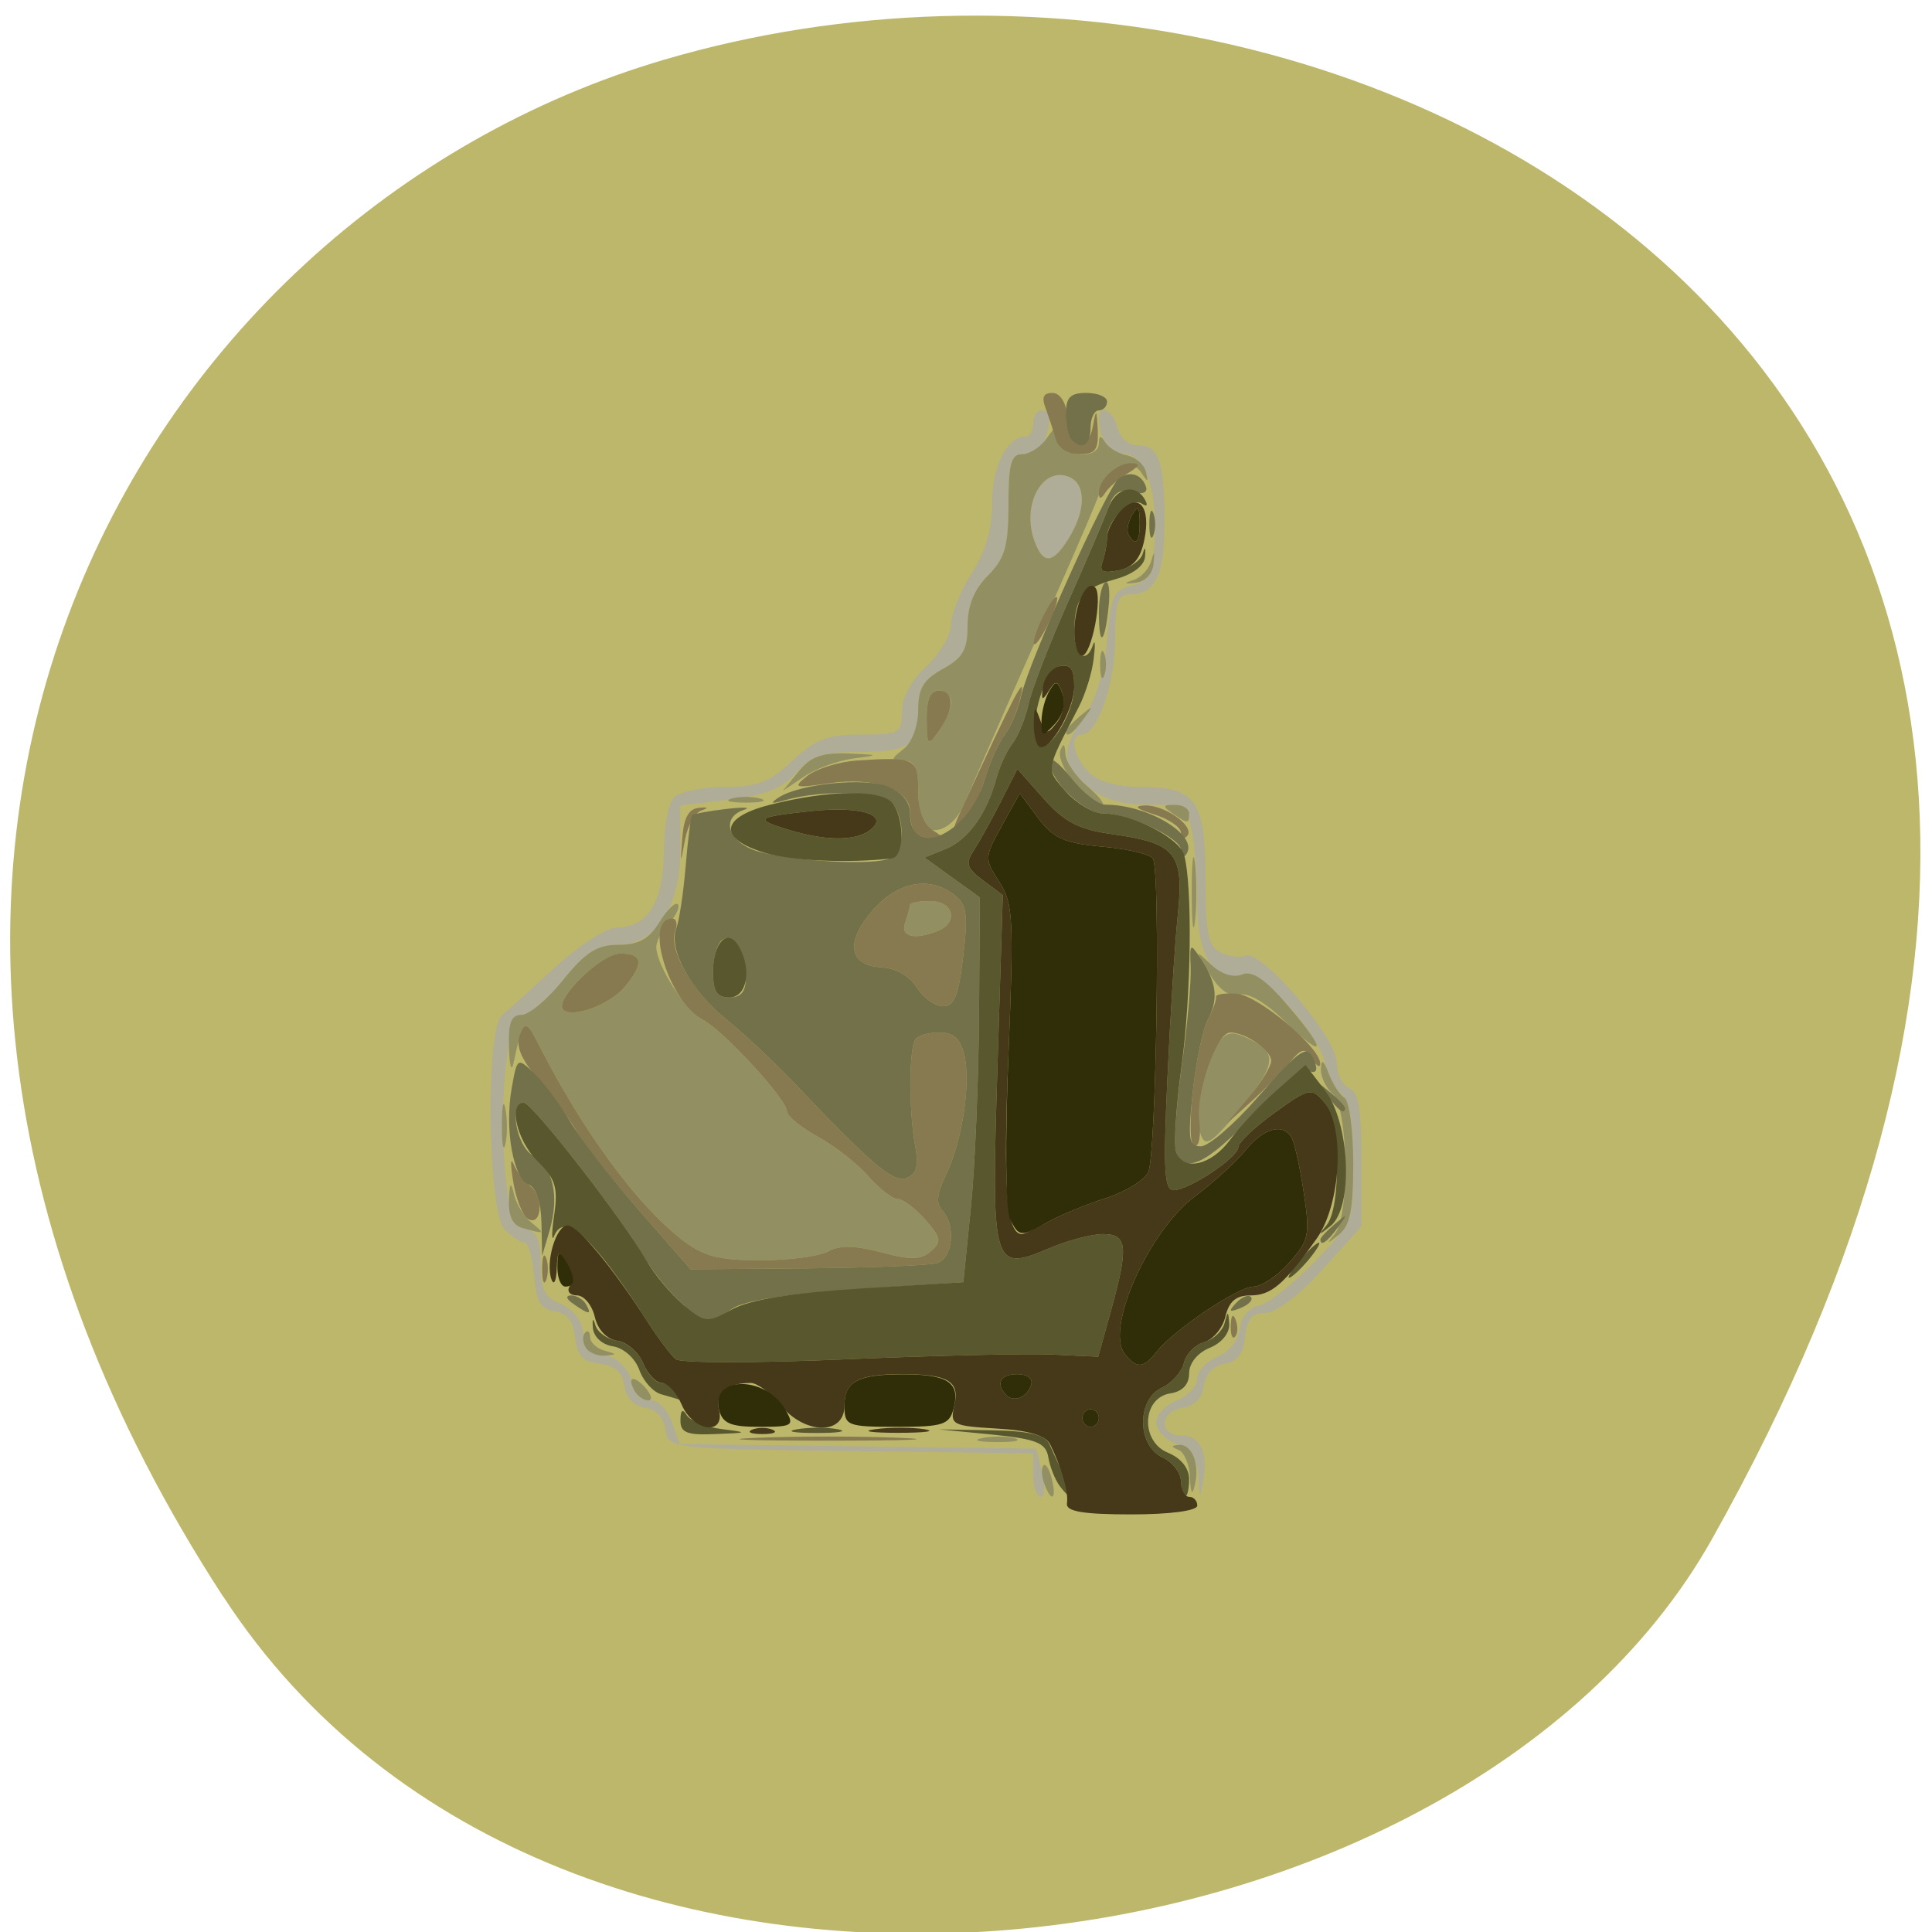 
<svg xmlns="http://www.w3.org/2000/svg" xmlns:xlink="http://www.w3.org/1999/xlink" width="48px" height="48px" viewBox="0 0 48 48" version="1.1">
<g id="surface1">
<path style=" stroke:none;fill-rule:nonzero;fill:rgb(74.118%,71.765%,41.961%);fill-opacity:1;" d="M 5.547 39.672 C -6.129 21.715 3.293 5.359 16.512 1.48 C 34.293 -3.742 58.434 9.977 42.527 38.25 C 36.203 49.484 13.867 52.457 5.551 39.672 Z M 5.547 39.672 "/>
<path style=" stroke:none;fill-rule:nonzero;fill:rgb(68.627%,67.451%,59.608%);fill-opacity:1;" d="M 25.668 36.648 L 25.668 36.109 L 21.133 36.051 C 16.641 35.992 16.594 35.988 16.531 35.516 C 16.492 35.219 16.301 35.012 16.023 34.973 C 15.742 34.93 15.551 34.723 15.512 34.426 C 15.469 34.094 15.285 33.93 14.902 33.883 C 14.477 33.832 14.34 33.684 14.289 33.23 C 14.246 32.82 14.094 32.625 13.781 32.578 C 13.426 32.523 13.32 32.34 13.27 31.691 C 13.234 31.242 13.125 30.875 13.031 30.875 C 12.934 30.875 12.707 30.723 12.531 30.535 C 12.117 30.09 12.062 25.578 12.465 25.23 C 12.605 25.113 13.207 24.57 13.797 24.027 C 14.402 23.473 15.082 23.039 15.348 23.039 C 16.094 23.039 16.492 22.383 16.492 21.16 C 16.492 20.566 16.605 19.961 16.738 19.816 C 16.871 19.672 17.434 19.555 17.984 19.555 C 18.809 19.555 19.113 19.438 19.684 18.902 C 20.258 18.363 20.559 18.25 21.395 18.25 C 22.348 18.25 22.406 18.219 22.406 17.688 C 22.406 17.332 22.633 16.91 23.02 16.551 C 23.355 16.234 23.629 15.766 23.629 15.512 C 23.629 15.254 23.859 14.684 24.141 14.242 C 24.492 13.688 24.648 13.145 24.648 12.488 C 24.648 11.582 25.02 10.848 25.48 10.848 C 25.582 10.848 25.668 10.703 25.668 10.523 C 25.668 10.344 25.762 10.195 25.871 10.195 C 26.105 10.195 26.133 10.441 25.953 10.938 C 25.883 11.129 25.656 11.285 25.441 11.285 C 25.109 11.285 25.055 11.453 25.055 12.535 C 25.051 13.582 24.969 13.871 24.543 14.301 C 24.199 14.648 24.039 15.047 24.039 15.547 C 24.039 16.141 23.922 16.344 23.426 16.617 C 22.93 16.891 22.812 17.094 22.812 17.688 C 22.812 18.543 22.582 18.684 21.203 18.684 C 20.445 18.684 20.133 18.801 19.777 19.203 C 19.441 19.586 19.008 19.758 18.113 19.867 L 16.902 20.012 L 16.902 21.098 C 16.902 22.543 16.293 23.473 15.348 23.473 C 14.832 23.473 14.539 23.664 13.992 24.344 C 13.609 24.824 13.156 25.215 12.984 25.215 C 12.609 25.215 12.379 27.348 12.555 29.188 C 12.648 30.129 12.758 30.43 13.055 30.512 C 13.336 30.59 13.434 30.82 13.434 31.406 C 13.434 32.039 13.531 32.23 13.93 32.395 C 14.215 32.508 14.453 32.805 14.488 33.094 C 14.535 33.426 14.715 33.621 15.027 33.668 C 15.297 33.711 15.574 33.961 15.684 34.266 C 15.789 34.559 16.016 34.793 16.188 34.793 C 16.363 34.793 16.59 35.039 16.695 35.336 L 16.887 35.875 L 21.316 35.934 L 25.742 35.992 L 25.891 36.59 C 25.973 36.922 25.957 37.188 25.855 37.188 C 25.754 37.188 25.668 36.945 25.668 36.648 Z M 29.773 36.695 C 29.754 36.266 29.598 36.031 29.238 35.883 C 28.957 35.77 28.727 35.523 28.727 35.34 C 28.727 35.152 28.957 34.906 29.238 34.793 C 29.516 34.68 29.746 34.438 29.746 34.25 C 29.746 34.066 29.969 33.824 30.242 33.711 C 30.527 33.598 30.762 33.301 30.801 33.012 C 30.84 32.715 31.035 32.48 31.277 32.438 C 31.5 32.395 32.117 31.906 32.652 31.355 C 33.617 30.352 33.621 30.34 33.621 28.898 C 33.621 27.918 33.527 27.363 33.336 27.191 C 33.176 27.055 32.996 26.715 32.93 26.438 C 32.738 25.613 31.273 24.039 30.859 24.211 C 30.215 24.473 29.746 23.75 29.746 22.488 C 29.746 21.863 29.688 21.047 29.617 20.672 C 29.496 20.023 29.445 19.992 28.523 19.992 C 27.855 19.992 27.395 19.852 27.02 19.539 C 26.363 18.988 26.348 18.645 26.941 17.789 C 27.238 17.359 27.434 16.695 27.504 15.902 C 27.594 14.812 27.664 14.66 28.113 14.551 C 28.555 14.441 28.633 14.285 28.684 13.438 C 28.762 12.184 28.449 11.285 27.938 11.285 C 27.578 11.285 27.301 10.895 27.301 10.395 C 27.301 10.016 27.66 10.195 27.766 10.629 C 27.828 10.883 28.043 11.066 28.277 11.066 C 28.797 11.066 28.93 11.461 28.93 13 C 28.93 14.293 28.699 14.766 28.074 14.766 C 27.77 14.766 27.707 14.953 27.707 15.867 C 27.707 16.961 27.266 18.25 26.887 18.25 C 26.559 18.25 26.66 18.809 27.062 19.195 C 27.293 19.422 27.785 19.555 28.371 19.555 C 29.719 19.555 29.949 19.895 29.949 21.848 C 29.949 23.164 30.016 23.496 30.309 23.656 C 30.504 23.762 30.789 23.801 30.945 23.742 C 31.348 23.59 33.211 25.781 33.211 26.406 C 33.211 26.684 33.352 26.969 33.52 27.035 C 33.754 27.133 33.824 27.547 33.824 28.816 L 33.824 30.473 L 32.855 31.543 C 32.277 32.184 31.707 32.617 31.441 32.617 C 31.109 32.617 30.98 32.766 30.934 33.215 C 30.887 33.641 30.738 33.836 30.422 33.883 C 30.145 33.926 29.953 34.129 29.91 34.426 C 29.871 34.727 29.68 34.93 29.391 34.973 C 28.816 35.059 28.777 35.664 29.344 35.664 C 29.824 35.664 30.02 36.07 29.891 36.793 C 29.812 37.242 29.797 37.23 29.773 36.695 Z M 25.691 13.414 C 25.383 12.52 25.906 11.578 26.559 11.848 C 26.984 12.02 26.984 12.672 26.562 13.359 C 26.156 14.023 25.91 14.039 25.691 13.414 Z M 25.691 13.414 "/>
<path style=" stroke:none;fill-rule:nonzero;fill:rgb(57.255%,56.471%,38.431%);fill-opacity:1;" d="M 25.941 36.852 C 25.875 36.668 25.867 36.469 25.922 36.41 C 25.98 36.348 26.074 36.5 26.133 36.746 C 26.262 37.266 26.117 37.344 25.941 36.852 Z M 29.566 36.719 C 29.555 36.398 29.426 36.086 29.289 36.027 C 29.086 35.941 29.09 35.914 29.293 35.898 C 29.617 35.879 29.812 36.379 29.684 36.902 C 29.621 37.168 29.582 37.109 29.566 36.719 Z M 24.398 35.73 C 24.648 35.676 25.016 35.68 25.211 35.734 C 25.406 35.789 25.199 35.832 24.75 35.828 C 24.301 35.824 24.145 35.781 24.398 35.73 Z M 15.77 34.562 C 15.562 34.199 15.75 34.152 16.043 34.488 C 16.188 34.656 16.215 34.793 16.105 34.793 C 15.996 34.793 15.844 34.691 15.77 34.562 Z M 14.547 33.473 C 14.473 33.348 14.469 33.184 14.535 33.109 C 14.602 33.039 14.66 33.086 14.66 33.219 C 14.66 33.348 14.82 33.5 15.016 33.555 C 15.336 33.645 15.34 33.656 15.027 33.68 C 14.836 33.695 14.621 33.602 14.547 33.473 Z M 16.918 30.781 C 15.801 29.902 14.484 28.105 13.402 25.988 C 13.055 25.312 12.973 25.367 12.758 26.414 C 12.707 26.652 12.656 26.48 12.645 26.031 C 12.625 25.406 12.699 25.215 12.957 25.215 C 13.141 25.215 13.609 24.824 13.992 24.344 C 14.547 23.656 14.832 23.473 15.363 23.473 C 15.863 23.473 16.129 23.328 16.383 22.91 C 16.574 22.602 16.781 22.402 16.84 22.465 C 16.898 22.531 16.801 22.742 16.621 22.934 C 16.438 23.129 16.297 23.402 16.305 23.543 C 16.332 24.023 17.031 25.105 17.465 25.336 C 17.992 25.621 19.551 27.316 19.551 27.605 C 19.551 27.723 19.895 28.008 20.316 28.238 C 20.738 28.469 21.305 28.91 21.574 29.223 C 21.848 29.531 22.176 29.789 22.305 29.789 C 22.434 29.789 22.742 30.02 22.988 30.301 C 23.387 30.754 23.402 30.844 23.129 31.086 C 22.883 31.305 22.613 31.309 21.891 31.113 C 21.254 30.945 20.848 30.934 20.578 31.09 C 20.367 31.211 19.605 31.312 18.891 31.312 C 17.836 31.312 17.465 31.211 16.918 30.781 Z M 15.523 24.516 C 16.008 23.926 15.973 23.691 15.406 23.691 C 14.934 23.691 13.762 24.84 13.992 25.082 C 14.203 25.312 15.164 24.957 15.523 24.516 Z M 33.16 30.66 C 33.539 30.207 33.5 27.52 33.109 27.176 C 32.941 27.027 32.809 26.746 32.816 26.551 C 32.828 26.301 32.883 26.332 33.008 26.664 C 33.105 26.922 33.281 27.195 33.402 27.273 C 33.523 27.355 33.621 28.082 33.621 28.902 C 33.621 30.062 33.543 30.449 33.262 30.676 C 32.961 30.922 32.945 30.918 33.16 30.66 Z M 12.977 30.508 C 12.738 30.441 12.629 30.211 12.645 29.824 C 12.66 29.375 12.691 29.34 12.77 29.672 C 12.824 29.91 13.02 30.227 13.203 30.375 C 13.555 30.66 13.543 30.668 12.977 30.508 Z M 12.469 27.938 C 12.469 27.457 12.512 27.289 12.559 27.559 C 12.609 27.828 12.605 28.223 12.555 28.43 C 12.504 28.637 12.465 28.414 12.469 27.938 Z M 29.836 28.199 C 29.66 27.711 29.879 26.488 30.234 25.969 C 30.477 25.617 30.594 25.598 31.051 25.82 C 31.758 26.164 31.711 26.449 30.766 27.602 C 30.109 28.402 29.945 28.504 29.836 28.199 Z M 31.902 25.355 C 31.441 24.902 31.004 24.652 30.785 24.711 C 30.551 24.777 30.297 24.598 30.055 24.199 C 29.684 23.586 29.684 23.586 30.094 23.969 C 30.34 24.203 30.645 24.297 30.859 24.211 C 31.113 24.105 31.438 24.328 32.012 25 C 32.996 26.148 32.93 26.359 31.902 25.355 Z M 29.609 22.168 C 29.609 21.391 29.645 21.07 29.691 21.461 C 29.734 21.852 29.734 22.488 29.691 22.875 C 29.645 23.266 29.609 22.945 29.609 22.168 Z M 22.488 22.914 C 22.555 22.723 22.609 22.527 22.609 22.477 C 22.609 22.426 22.84 22.387 23.121 22.387 C 23.688 22.387 23.824 22.914 23.309 23.125 C 22.715 23.367 22.355 23.273 22.488 22.914 Z M 22.957 20.508 C 22.879 20.422 22.812 20.027 22.812 19.629 C 22.812 19.086 22.723 18.902 22.457 18.895 C 22.117 18.891 22.117 18.875 22.457 18.602 C 22.664 18.434 22.812 18.023 22.812 17.633 C 22.812 17.102 22.945 16.883 23.426 16.617 C 23.922 16.344 24.039 16.141 24.039 15.547 C 24.039 15.047 24.199 14.648 24.543 14.301 C 24.969 13.871 25.051 13.582 25.055 12.535 C 25.055 11.523 25.121 11.285 25.391 11.285 C 25.574 11.285 25.848 11.113 25.996 10.902 C 26.254 10.539 26.266 10.539 26.273 10.902 C 26.281 11.348 27.297 11.453 27.301 11.012 C 27.305 10.816 27.348 10.809 27.457 10.988 C 27.539 11.121 27.781 11.27 27.996 11.312 C 28.211 11.355 28.426 11.539 28.469 11.719 C 28.539 11.992 28.52 11.996 28.355 11.742 C 28.109 11.367 27.535 11.574 27.375 12.094 C 27.312 12.309 26.801 13.508 26.242 14.766 C 25.328 16.816 24.637 18.391 23.949 19.988 C 23.715 20.535 23.223 20.793 22.957 20.508 Z M 23.629 17.445 C 23.629 17.289 23.492 17.16 23.324 17.16 C 23.113 17.16 23.02 17.383 23.023 17.867 C 23.031 18.539 23.047 18.555 23.332 18.152 C 23.496 17.922 23.629 17.602 23.629 17.445 Z M 26.562 13.359 C 26.984 12.672 26.984 12.02 26.559 11.848 C 25.906 11.578 25.383 12.52 25.691 13.414 C 25.91 14.039 26.156 14.023 26.562 13.359 Z M 29.133 20.211 C 28.875 20.027 28.879 19.996 29.188 19.996 C 29.383 19.992 29.543 20.09 29.543 20.211 C 29.543 20.473 29.52 20.473 29.133 20.211 Z M 18.176 19.84 C 18.371 19.785 18.691 19.785 18.891 19.84 C 19.086 19.895 18.926 19.941 18.531 19.941 C 18.141 19.941 17.98 19.895 18.176 19.84 Z M 26.703 19.461 C 26.445 19.172 26.285 18.805 26.344 18.645 C 26.418 18.449 26.457 18.473 26.469 18.723 C 26.477 18.926 26.727 19.293 27.02 19.539 C 27.316 19.789 27.469 19.992 27.363 19.992 C 27.254 19.992 26.957 19.754 26.703 19.461 Z M 19.84 19.168 C 20.133 18.801 20.426 18.695 21.062 18.719 C 21.859 18.754 21.867 18.758 21.203 18.844 C 20.824 18.895 20.273 19.094 19.98 19.293 L 19.449 19.648 Z M 26.484 18.168 C 26.484 18.121 26.645 17.949 26.84 17.785 C 27.164 17.516 27.172 17.523 26.918 17.867 C 26.652 18.23 26.484 18.348 26.484 18.168 Z M 27.332 16.508 C 27.332 16.207 27.379 16.086 27.434 16.234 C 27.492 16.387 27.492 16.629 27.434 16.781 C 27.379 16.93 27.332 16.809 27.332 16.508 Z M 28.152 14.414 C 28.344 14.355 28.543 14.141 28.602 13.938 C 28.676 13.672 28.691 13.688 28.66 14.004 C 28.637 14.258 28.453 14.453 28.215 14.48 C 27.922 14.512 27.902 14.492 28.152 14.414 Z M 28.152 14.414 "/>
<path style=" stroke:none;fill-rule:nonzero;fill:rgb(52.941%,47.451%,31.373%);fill-opacity:1;" d="M 18.789 35.723 C 19.77 35.68 21.375 35.68 22.355 35.723 C 23.336 35.762 22.535 35.793 20.57 35.793 C 18.609 35.793 17.805 35.762 18.789 35.723 Z M 30.578 32.926 C 30.586 32.672 30.637 32.621 30.699 32.793 C 30.762 32.953 30.754 33.141 30.684 33.211 C 30.617 33.285 30.57 33.156 30.578 32.926 Z M 13.469 31.527 C 13.469 31.23 13.512 31.105 13.57 31.258 C 13.625 31.406 13.625 31.652 13.57 31.801 C 13.512 31.949 13.469 31.828 13.469 31.527 Z M 15.906 30.109 C 15.219 29.324 14.504 28.418 14.316 28.09 C 14.129 27.766 13.703 27.191 13.371 26.809 C 12.949 26.32 12.812 25.996 12.914 25.719 C 13.043 25.375 13.105 25.41 13.402 25.988 C 14.484 28.105 15.801 29.902 16.918 30.781 C 17.465 31.211 17.836 31.312 18.891 31.312 C 19.605 31.312 20.367 31.211 20.578 31.09 C 20.848 30.934 21.254 30.945 21.891 31.113 C 22.613 31.309 22.883 31.305 23.129 31.086 C 23.402 30.844 23.387 30.754 22.988 30.301 C 22.742 30.02 22.434 29.789 22.305 29.789 C 22.176 29.789 21.848 29.531 21.574 29.223 C 21.305 28.91 20.738 28.469 20.316 28.238 C 19.895 28.008 19.551 27.723 19.551 27.605 C 19.551 27.316 17.992 25.621 17.465 25.336 C 16.605 24.875 15.984 22.82 16.703 22.82 C 16.805 22.82 16.84 22.961 16.777 23.129 C 16.605 23.609 17.211 24.648 18.062 25.34 C 18.488 25.688 19.211 26.363 19.672 26.844 C 21.684 28.965 22.199 29.398 22.527 29.266 C 22.781 29.16 22.828 28.961 22.73 28.426 C 22.582 27.609 22.582 26.094 22.734 25.832 C 22.793 25.73 23.059 25.652 23.332 25.652 C 23.691 25.652 23.859 25.801 23.957 26.207 C 24.125 26.922 23.906 28.348 23.504 29.184 C 23.277 29.652 23.25 29.902 23.41 30.074 C 23.758 30.445 23.672 31.27 23.273 31.383 C 23.078 31.441 21.621 31.496 20.035 31.512 L 17.156 31.535 Z M 13.105 30.273 C 12.977 30.184 12.816 29.77 12.75 29.352 C 12.68 28.934 12.684 28.738 12.758 28.918 C 12.828 29.098 13.023 29.348 13.184 29.477 C 13.527 29.746 13.449 30.508 13.105 30.273 Z M 29.633 27.133 C 29.711 26.391 29.879 25.582 30.008 25.336 C 30.137 25.09 30.227 24.836 30.211 24.77 C 30.195 24.703 30.426 24.668 30.727 24.688 C 31.262 24.73 32.809 26.027 32.801 26.43 C 32.801 26.539 32.707 26.484 32.594 26.305 C 32.418 26.023 32.34 26.035 32.027 26.414 C 31.824 26.652 31.391 27.094 31.062 27.391 L 30.461 27.934 L 31.02 27.27 C 31.328 26.906 31.582 26.492 31.582 26.355 C 31.582 26.09 30.949 25.652 30.566 25.652 C 30.223 25.652 29.699 27.164 29.797 27.867 C 29.84 28.203 29.793 28.48 29.684 28.48 C 29.566 28.48 29.547 27.953 29.633 27.133 Z M 13.992 25.082 C 13.762 24.84 14.934 23.691 15.406 23.691 C 15.973 23.691 16.008 23.926 15.523 24.516 C 15.164 24.957 14.203 25.312 13.992 25.082 Z M 22.777 24.531 C 22.602 24.25 22.25 24.051 21.887 24.031 C 21.07 23.984 20.996 23.379 21.711 22.582 C 22.328 21.898 23.105 21.762 23.711 22.234 C 24.02 22.477 24.055 22.707 23.93 23.758 C 23.816 24.738 23.711 25 23.426 25 C 23.23 25 22.938 24.789 22.777 24.531 Z M 23.309 23.125 C 23.824 22.914 23.688 22.387 23.121 22.387 C 22.84 22.387 22.609 22.426 22.609 22.477 C 22.609 22.527 22.555 22.723 22.488 22.914 C 22.355 23.273 22.715 23.367 23.309 23.125 Z M 16.953 20.809 C 16.988 20.316 17.113 20.094 17.363 20.07 C 17.594 20.047 17.617 20.07 17.426 20.137 C 17.262 20.191 17.078 20.523 17.016 20.875 C 16.906 21.484 16.902 21.484 16.953 20.809 Z M 22.746 20.719 C 22.672 20.637 22.609 20.391 22.609 20.168 C 22.609 19.605 21.719 19.293 20.59 19.461 C 19.727 19.586 19.688 19.574 20.062 19.273 C 20.289 19.098 20.84 18.926 21.289 18.895 C 22.742 18.801 22.812 18.836 22.812 19.652 C 22.812 20.141 22.941 20.484 23.172 20.625 C 23.473 20.816 23.477 20.852 23.203 20.855 C 23.027 20.859 22.82 20.797 22.746 20.719 Z M 29.34 20.688 C 29.34 20.551 29.039 20.348 28.676 20.234 C 28.234 20.098 28.152 20.023 28.434 20.012 C 28.938 19.988 29.707 20.543 29.492 20.773 C 29.406 20.863 29.34 20.824 29.34 20.688 Z M 23.902 20.082 C 25.203 17.254 25.492 16.699 25.367 17.27 C 25.293 17.629 25.109 18.07 24.965 18.25 C 24.82 18.43 24.594 18.938 24.461 19.375 C 24.328 19.816 24.082 20.297 23.914 20.445 C 23.645 20.684 23.645 20.641 23.902 20.082 Z M 23.023 17.867 C 23.02 17.383 23.113 17.16 23.324 17.16 C 23.711 17.16 23.715 17.609 23.332 18.152 C 23.047 18.555 23.031 18.539 23.023 17.867 Z M 25.684 15.965 C 25.684 15.844 25.812 15.5 25.973 15.203 C 26.133 14.902 26.266 14.754 26.266 14.875 C 26.266 14.996 26.133 15.34 25.973 15.637 C 25.812 15.938 25.684 16.082 25.684 15.965 Z M 27.301 12.254 C 27.297 11.914 27.742 11.5 28.105 11.508 C 28.34 11.512 28.316 11.578 28.012 11.762 C 27.789 11.898 27.539 12.113 27.457 12.246 C 27.355 12.402 27.305 12.406 27.301 12.254 Z M 26.227 10.902 C 26.168 10.691 26.055 10.352 25.977 10.141 C 25.875 9.875 25.922 9.762 26.145 9.762 C 26.332 9.762 26.484 9.992 26.52 10.34 C 26.602 11.082 27.035 11.25 27.152 10.59 C 27.234 10.141 27.246 10.152 27.273 10.684 C 27.293 11.18 27.215 11.285 26.812 11.285 C 26.527 11.285 26.285 11.129 26.227 10.902 Z M 26.227 10.902 "/>
<path style=" stroke:none;fill-rule:nonzero;fill:rgb(45.098%,44.314%,29.02%);fill-opacity:1;" d="M 16.891 32.336 C 16.605 32.074 16.199 31.566 15.992 31.215 C 15.371 30.156 13.215 27.395 13.012 27.395 C 12.645 27.395 12.824 28.465 13.23 28.699 C 13.738 28.988 13.902 29.703 13.66 30.551 L 13.469 31.203 L 13.453 30.379 C 13.441 29.867 13.32 29.508 13.137 29.434 C 12.75 29.277 12.535 28.055 12.711 27.047 C 12.848 26.27 12.855 26.266 13.27 26.664 C 13.504 26.887 13.906 27.426 14.168 27.867 C 14.43 28.309 15.211 29.312 15.902 30.102 L 17.156 31.535 L 20.035 31.512 C 21.621 31.496 23.078 31.441 23.273 31.383 C 23.672 31.27 23.758 30.445 23.41 30.074 C 23.25 29.902 23.277 29.652 23.504 29.184 C 23.906 28.348 24.125 26.922 23.957 26.207 C 23.859 25.801 23.691 25.652 23.332 25.652 C 23.059 25.652 22.793 25.73 22.734 25.832 C 22.582 26.094 22.582 27.609 22.73 28.426 C 22.828 28.961 22.781 29.16 22.527 29.266 C 22.199 29.398 21.684 28.965 19.672 26.844 C 19.211 26.363 18.488 25.688 18.062 25.34 C 17.172 24.617 16.605 23.602 16.801 23.074 C 16.875 22.875 16.98 22.176 17.035 21.52 C 17.09 20.863 17.16 20.293 17.195 20.258 C 17.23 20.219 17.613 20.148 18.047 20.098 C 18.484 20.047 18.676 20.059 18.48 20.121 C 17.941 20.301 18.055 20.844 18.684 21.102 C 19.305 21.355 21.445 21.516 22.031 21.352 C 22.438 21.238 22.527 20.531 22.207 19.992 C 22.012 19.66 20.461 19.602 19.48 19.887 C 19.156 19.98 19.121 19.961 19.348 19.812 C 19.867 19.473 21.496 19.309 22.066 19.543 C 22.414 19.684 22.609 19.926 22.609 20.211 C 22.609 21.375 24.051 20.742 24.453 19.398 C 24.59 18.945 24.82 18.43 24.965 18.25 C 25.109 18.07 25.297 17.629 25.375 17.27 C 25.566 16.426 27.516 12.094 27.797 11.887 C 28.066 11.688 28.371 11.781 28.473 12.098 C 28.516 12.242 28.383 12.293 28.129 12.223 C 27.824 12.137 27.664 12.242 27.531 12.621 C 27.43 12.902 26.977 13.965 26.523 14.984 C 26.07 16.004 25.633 17.129 25.555 17.488 C 25.477 17.848 25.297 18.289 25.156 18.469 C 25.016 18.648 24.836 19.039 24.754 19.34 C 24.516 20.223 24.051 20.867 23.492 21.094 L 22.969 21.305 L 24.344 22.297 L 24.324 25.227 C 24.312 26.836 24.223 28.988 24.121 30.004 L 23.934 31.855 L 21.285 32.031 C 19.559 32.145 18.477 32.312 18.184 32.52 C 17.602 32.926 17.512 32.914 16.891 32.336 Z M 23.93 23.758 C 24.055 22.707 24.02 22.477 23.711 22.234 C 23.105 21.762 22.328 21.898 21.711 22.582 C 20.996 23.379 21.07 23.984 21.887 24.031 C 22.25 24.051 22.602 24.25 22.777 24.531 C 22.938 24.789 23.23 25 23.426 25 C 23.711 25 23.816 24.738 23.93 23.758 Z M 18.527 24.289 C 18.523 23.645 18.227 23.164 17.945 23.352 C 17.82 23.434 17.715 23.789 17.715 24.141 C 17.715 24.637 17.809 24.781 18.125 24.781 C 18.414 24.781 18.531 24.637 18.527 24.289 Z M 14.25 32.398 C 14.066 32.273 14.043 32.188 14.188 32.184 C 14.32 32.184 14.488 32.281 14.555 32.398 C 14.715 32.672 14.641 32.672 14.25 32.398 Z M 30.711 32.371 C 30.852 32.223 31.016 32.156 31.078 32.223 C 31.141 32.293 31.027 32.414 30.824 32.496 C 30.535 32.613 30.512 32.586 30.711 32.371 Z M 32.805 30.793 C 32.805 30.75 32.965 30.578 33.16 30.414 C 33.484 30.141 33.492 30.148 33.238 30.496 C 32.973 30.859 32.805 30.973 32.805 30.793 Z M 29.219 28.613 C 29.156 28.449 29.223 27.492 29.359 26.492 C 29.5 25.492 29.598 24.383 29.582 24.031 C 29.555 23.43 29.57 23.418 29.836 23.824 C 30.23 24.426 30.277 24.82 30.008 25.336 C 29.879 25.582 29.711 26.391 29.633 27.133 C 29.508 28.316 29.531 28.48 29.836 28.48 C 30.027 28.48 30.652 27.941 31.227 27.285 C 32.348 26.004 32.496 25.914 32.672 26.402 C 32.742 26.602 32.688 26.676 32.52 26.609 C 32.375 26.551 31.746 27.047 31.125 27.711 C 29.996 28.914 29.422 29.188 29.219 28.613 Z M 32.984 27.23 C 32.73 26.883 32.734 26.875 33.059 27.148 C 33.254 27.312 33.418 27.484 33.418 27.527 C 33.418 27.707 33.25 27.594 32.984 27.23 Z M 29.34 21.117 C 29.34 20.82 28.047 20.211 27.414 20.211 C 26.934 20.211 26.078 19.387 26.078 18.926 C 26.078 18.777 26.312 18.953 26.605 19.32 C 26.895 19.691 27.285 19.992 27.469 19.992 C 28.586 19.996 29.859 20.812 29.445 21.258 C 29.387 21.32 29.34 21.258 29.34 21.117 Z M 27.301 15.215 C 27.301 14.863 27.371 14.527 27.461 14.469 C 27.551 14.41 27.586 14.699 27.539 15.109 C 27.441 16.023 27.301 16.086 27.301 15.215 Z M 28.555 13.023 C 28.555 12.727 28.602 12.602 28.656 12.754 C 28.715 12.902 28.715 13.148 28.656 13.297 C 28.602 13.445 28.555 13.324 28.555 13.023 Z M 26.621 10.922 C 26.547 10.84 26.484 10.547 26.484 10.27 C 26.484 9.871 26.594 9.762 26.992 9.762 C 27.273 9.762 27.504 9.859 27.504 9.977 C 27.504 10.098 27.41 10.195 27.301 10.195 C 27.188 10.195 27.094 10.391 27.094 10.629 C 27.094 11.062 26.879 11.195 26.621 10.922 Z M 26.621 10.922 "/>
<path style=" stroke:none;fill-rule:nonzero;fill:rgb(34.902%,34.118%,17.647%);fill-opacity:1;" d="M 26.328 36.918 C 26.215 36.766 26.086 36.449 26.047 36.211 C 25.984 35.844 25.758 35.754 24.648 35.641 L 23.324 35.512 L 24.629 35.535 C 25.57 35.551 25.973 35.645 26.074 35.883 C 26.152 36.062 26.324 36.43 26.453 36.699 C 26.715 37.234 26.652 37.344 26.328 36.918 Z M 29.34 36.805 C 29.34 36.594 29.133 36.324 28.879 36.207 C 28.246 35.91 28.238 34.77 28.867 34.477 C 29.113 34.363 29.359 34.086 29.414 33.863 C 29.469 33.637 29.699 33.402 29.926 33.34 C 30.152 33.277 30.375 33.066 30.426 32.867 C 30.504 32.559 30.52 32.562 30.539 32.895 C 30.551 33.121 30.352 33.367 30.051 33.488 C 29.75 33.613 29.543 33.867 29.543 34.121 C 29.543 34.395 29.379 34.57 29.082 34.617 C 28.371 34.723 28.324 35.812 29.02 36.094 C 29.344 36.227 29.543 36.477 29.543 36.75 C 29.543 36.992 29.496 37.188 29.441 37.188 C 29.383 37.188 29.34 37.016 29.34 36.805 Z M 16.906 35.285 C 16.906 35.035 16.961 34.992 17.059 35.156 C 17.141 35.297 17.531 35.453 17.922 35.504 C 18.602 35.59 18.594 35.598 17.77 35.629 C 17.066 35.66 16.902 35.594 16.906 35.285 Z M 19.809 35.508 C 20.121 35.457 20.578 35.461 20.828 35.512 C 21.078 35.562 20.824 35.605 20.266 35.602 C 19.703 35.602 19.5 35.559 19.809 35.508 Z M 16.43 34.641 C 16.227 34.586 15.98 34.312 15.883 34.031 C 15.777 33.742 15.496 33.492 15.23 33.449 C 14.961 33.41 14.75 33.215 14.73 32.992 C 14.711 32.75 14.734 32.727 14.793 32.926 C 14.844 33.102 15.09 33.273 15.332 33.312 C 15.578 33.348 15.871 33.602 15.98 33.871 C 16.09 34.137 16.293 34.359 16.43 34.359 C 16.562 34.359 16.73 34.457 16.801 34.578 C 16.867 34.695 16.898 34.781 16.863 34.77 C 16.828 34.754 16.633 34.699 16.43 34.641 Z M 16.789 33.77 C 16.672 33.676 16.355 33.254 16.086 32.836 C 14.727 30.723 14.023 30.082 13.766 30.711 C 13.703 30.863 13.703 30.621 13.77 30.18 C 13.867 29.5 13.801 29.289 13.355 28.848 C 12.844 28.344 12.621 27.395 13.012 27.395 C 13.223 27.395 15.48 30.301 16.055 31.309 C 16.254 31.66 16.672 32.16 16.98 32.418 C 17.516 32.867 17.566 32.875 18.188 32.531 C 18.629 32.289 19.668 32.121 21.387 32.012 L 23.934 31.855 L 24.121 30.004 C 24.223 28.988 24.312 26.836 24.324 25.227 L 24.344 22.297 L 22.969 21.305 L 23.492 21.094 C 24.051 20.867 24.516 20.223 24.754 19.34 C 24.836 19.039 25.016 18.648 25.156 18.469 C 25.297 18.289 25.477 17.848 25.555 17.488 C 25.633 17.129 26.07 16.004 26.523 14.984 C 26.977 13.965 27.426 12.914 27.523 12.645 C 27.711 12.121 28.203 11.992 28.441 12.406 C 28.527 12.555 28.496 12.598 28.367 12.512 C 28.109 12.344 27.504 12.93 27.504 13.348 C 27.504 13.512 27.453 13.785 27.391 13.961 C 27.305 14.199 27.402 14.25 27.785 14.172 C 28.066 14.113 28.34 13.93 28.391 13.758 C 28.445 13.566 28.469 13.594 28.449 13.824 C 28.434 14.055 28.148 14.27 27.707 14.391 C 26.883 14.621 26.695 14.863 26.691 15.691 C 26.688 16.301 26.992 16.516 27.156 16.02 C 27.207 15.867 27.215 16.027 27.172 16.367 C 27.133 16.711 26.965 17.25 26.801 17.566 C 25.961 19.195 25.977 19.086 26.484 19.668 C 26.75 19.965 27.164 20.211 27.414 20.211 C 28.117 20.211 29.297 20.816 29.418 21.238 C 29.629 22 29.598 24.707 29.355 26.492 C 29.219 27.492 29.156 28.449 29.219 28.613 C 29.395 29.113 30.094 28.957 30.562 28.316 C 30.805 27.988 31.324 27.434 31.719 27.09 L 32.434 26.457 L 32.918 27.09 C 33.543 27.902 33.629 29.996 33.059 30.457 C 32.758 30.703 32.742 30.699 32.957 30.441 C 33.332 29.992 33.285 27.84 32.891 27.375 C 32.586 27.016 32.52 27.031 31.668 27.645 C 31.172 28.004 30.766 28.387 30.766 28.5 C 30.766 28.754 29.543 29.566 29.16 29.57 C 28.926 29.57 28.898 29.078 29.004 26.793 C 29.074 25.27 29.188 23.438 29.262 22.73 C 29.422 21.195 29.215 20.945 27.621 20.723 C 26.809 20.609 26.445 20.422 25.93 19.844 L 25.277 19.105 L 24.859 19.93 C 24.629 20.383 24.328 20.922 24.191 21.133 C 23.98 21.449 24.016 21.566 24.426 21.875 L 24.914 22.238 L 24.781 26.531 C 24.625 31.504 24.656 31.617 26.078 31.008 C 26.531 30.816 27.129 30.66 27.406 30.66 C 28.012 30.66 28.043 30.977 27.598 32.578 L 27.285 33.707 L 26.121 33.652 C 25.48 33.625 23.164 33.68 20.98 33.773 C 18.793 33.867 16.906 33.867 16.789 33.77 Z M 26.688 17.055 C 26.688 16.629 26.598 16.496 26.344 16.547 C 25.969 16.625 25.574 17.887 25.762 18.41 C 25.934 18.895 26.688 17.793 26.688 17.055 Z M 32.293 31.312 C 32.496 31.07 32.711 30.875 32.766 30.875 C 32.82 30.875 32.703 31.07 32.5 31.312 C 32.297 31.551 32.082 31.746 32.027 31.746 C 31.973 31.746 32.094 31.551 32.293 31.312 Z M 17.715 24.141 C 17.715 23.418 18.078 23.047 18.348 23.5 C 18.688 24.07 18.562 24.781 18.125 24.781 C 17.809 24.781 17.715 24.637 17.715 24.141 Z M 19.012 21.191 C 17.84 20.84 17.883 20.316 19.109 20 C 20.637 19.609 21.977 19.605 22.207 19.992 C 22.484 20.461 22.449 21.293 22.152 21.328 C 21.074 21.449 19.668 21.391 19.012 21.191 Z M 21.59 20.641 C 22.129 20.262 21.43 20.02 20.18 20.148 C 18.781 20.297 18.715 20.348 19.582 20.613 C 20.492 20.891 21.219 20.902 21.59 20.641 Z M 21.59 20.641 "/>
<path style=" stroke:none;fill-rule:nonzero;fill:rgb(27.451%,22.353%,10.196%);fill-opacity:1;" d="M 26.508 37.352 C 26.551 37.074 26.379 36.469 26.09 35.883 C 25.984 35.664 25.547 35.535 24.762 35.492 C 23.648 35.426 23.598 35.398 23.711 34.914 C 23.852 34.316 23.559 34.141 22.406 34.141 C 21.312 34.141 20.98 34.324 20.98 34.926 C 20.98 35.664 19.992 35.648 19.387 34.902 C 19.141 34.605 18.812 34.359 18.652 34.359 C 18.059 34.359 17.762 34.609 17.863 35.027 C 18.023 35.676 17.223 35.57 16.938 34.902 C 16.812 34.605 16.59 34.359 16.445 34.359 C 16.301 34.359 16.09 34.137 15.98 33.871 C 15.871 33.602 15.582 33.348 15.34 33.312 C 15.074 33.273 14.852 33.039 14.777 32.715 C 14.707 32.422 14.508 32.184 14.336 32.184 C 14.164 32.184 14.078 32.086 14.148 31.965 C 14.215 31.848 14.18 31.578 14.062 31.367 C 13.879 31.031 13.852 31.051 13.832 31.527 C 13.82 31.828 13.762 31.945 13.703 31.793 C 13.543 31.363 13.816 30.441 14.102 30.445 C 14.359 30.449 15.211 31.477 16.086 32.836 C 16.355 33.254 16.672 33.676 16.789 33.77 C 16.906 33.867 18.793 33.867 20.98 33.773 C 23.164 33.68 25.48 33.625 26.121 33.652 L 27.285 33.707 L 27.598 32.578 C 28.043 30.977 28.012 30.66 27.406 30.66 C 27.129 30.66 26.531 30.816 26.078 31.008 C 24.656 31.617 24.625 31.504 24.781 26.531 L 24.914 22.238 L 24.426 21.875 C 24.016 21.566 23.98 21.449 24.191 21.133 C 24.328 20.922 24.629 20.383 24.859 19.93 L 25.277 19.105 L 25.93 19.844 C 26.445 20.422 26.809 20.609 27.621 20.723 C 29.215 20.945 29.422 21.195 29.262 22.73 C 29.188 23.438 29.074 25.27 29.004 26.793 C 28.898 29.078 28.926 29.57 29.16 29.57 C 29.543 29.566 30.766 28.754 30.766 28.5 C 30.766 28.387 31.172 28.004 31.668 27.645 C 32.52 27.031 32.586 27.016 32.891 27.375 C 33.422 28.004 33.32 29.922 32.707 30.781 C 31.895 31.918 31.582 32.184 31.062 32.184 C 30.711 32.184 30.535 32.332 30.445 32.707 C 30.379 32.992 30.141 33.281 29.918 33.344 C 29.695 33.406 29.469 33.637 29.414 33.863 C 29.359 34.086 29.113 34.363 28.867 34.477 C 28.238 34.77 28.246 35.91 28.879 36.207 C 29.133 36.324 29.34 36.594 29.34 36.805 C 29.34 37.016 29.43 37.188 29.543 37.188 C 29.656 37.188 29.746 37.285 29.746 37.406 C 29.746 37.535 29.062 37.625 28.105 37.625 C 26.906 37.625 26.477 37.551 26.508 37.352 Z M 27.301 35.23 C 27.301 35.109 27.207 35.012 27.094 35.012 C 26.984 35.012 26.891 35.109 26.891 35.23 C 26.891 35.348 26.984 35.449 27.094 35.449 C 27.207 35.449 27.301 35.348 27.301 35.23 Z M 25.621 34.398 C 25.668 34.254 25.516 34.141 25.277 34.141 C 24.855 34.141 24.727 34.371 24.992 34.652 C 25.184 34.855 25.523 34.719 25.621 34.398 Z M 28.73 33.59 C 29.156 33.043 30.758 31.965 31.145 31.965 C 31.344 31.965 31.742 31.695 32.035 31.367 C 32.523 30.812 32.551 30.684 32.391 29.625 C 32.297 28.996 32.16 28.383 32.09 28.266 C 31.875 27.891 31.395 28.023 30.938 28.586 C 30.695 28.879 30.137 29.387 29.699 29.715 C 28.547 30.566 27.453 33.008 27.941 33.633 C 28.23 34.008 28.414 34 28.73 33.59 Z M 26.043 30.355 C 26.344 30.188 26.98 29.926 27.465 29.77 C 27.949 29.617 28.426 29.328 28.527 29.125 C 28.727 28.727 28.836 21.66 28.645 21.336 C 28.582 21.223 28.016 21.09 27.387 21.035 C 26.441 20.949 26.168 20.828 25.789 20.32 L 25.336 19.711 L 24.891 20.516 C 24.457 21.305 24.453 21.328 24.824 21.906 C 25.172 22.445 25.191 22.797 25.055 26.195 C 24.918 29.523 25.004 30.66 25.391 30.66 C 25.453 30.66 25.746 30.52 26.043 30.355 Z M 18.684 35.52 C 18.824 35.461 19.055 35.461 19.195 35.52 C 19.336 35.582 19.219 35.629 18.941 35.629 C 18.66 35.629 18.547 35.582 18.684 35.52 Z M 21.746 35.508 C 22.113 35.457 22.664 35.461 22.969 35.508 C 23.277 35.559 22.977 35.598 22.305 35.598 C 21.633 35.598 21.379 35.555 21.746 35.508 Z M 19.582 20.613 C 18.715 20.348 18.781 20.297 20.18 20.148 C 21.43 20.02 22.129 20.262 21.59 20.641 C 21.219 20.902 20.492 20.891 19.582 20.613 Z M 25.797 18.531 C 25.727 18.457 25.676 18.191 25.684 17.941 C 25.695 17.527 25.711 17.523 25.844 17.891 C 25.98 18.254 26.02 18.258 26.262 17.945 C 26.41 17.758 26.469 17.434 26.395 17.227 C 26.277 16.898 26.23 16.891 26.055 17.168 C 25.891 17.426 25.863 17.406 25.914 17.055 C 25.949 16.816 26.137 16.59 26.332 16.551 C 26.598 16.496 26.688 16.621 26.688 17.055 C 26.688 17.664 26.02 18.77 25.797 18.531 Z M 26.691 15.691 C 26.695 15.02 27 14.375 27.211 14.598 C 27.406 14.809 27.117 16.289 26.883 16.289 C 26.777 16.289 26.688 16.02 26.691 15.691 Z M 27.391 13.961 C 27.453 13.785 27.504 13.512 27.504 13.348 C 27.504 13.188 27.652 12.895 27.836 12.699 C 28.289 12.215 28.602 12.59 28.43 13.414 C 28.336 13.883 28.152 14.098 27.785 14.172 C 27.398 14.25 27.305 14.199 27.391 13.961 Z M 28.316 12.973 C 28.312 12.59 28.273 12.551 28.125 12.797 C 28.023 12.973 27.984 13.191 28.039 13.285 C 28.215 13.594 28.32 13.473 28.316 12.973 Z M 28.316 12.973 "/>
<path style=" stroke:none;fill-rule:nonzero;fill:rgb(18.824%,18.039%,3.529%);fill-opacity:1;" d="M 17.863 35.02 C 17.656 34.18 19.012 34.172 19.504 35.008 C 19.746 35.422 19.711 35.449 18.863 35.449 C 18.145 35.449 17.949 35.363 17.863 35.02 Z M 20.98 34.926 C 20.98 34.316 21.312 34.141 22.473 34.145 C 23.547 34.148 23.852 34.352 23.699 34.965 C 23.594 35.398 23.453 35.449 22.281 35.449 C 21.043 35.449 20.98 35.422 20.98 34.926 Z M 26.891 35.23 C 26.891 35.109 26.984 35.012 27.094 35.012 C 27.207 35.012 27.301 35.109 27.301 35.23 C 27.301 35.348 27.207 35.449 27.094 35.449 C 26.984 35.449 26.891 35.348 26.891 35.23 Z M 24.992 34.652 C 24.727 34.371 24.855 34.141 25.277 34.141 C 25.516 34.141 25.668 34.254 25.621 34.398 C 25.523 34.719 25.184 34.855 24.992 34.652 Z M 27.941 33.633 C 27.453 33.008 28.547 30.566 29.699 29.715 C 30.137 29.387 30.695 28.879 30.938 28.586 C 31.395 28.023 31.875 27.891 32.09 28.266 C 32.16 28.383 32.297 28.996 32.391 29.625 C 32.551 30.684 32.523 30.812 32.035 31.367 C 31.742 31.695 31.344 31.965 31.145 31.965 C 30.758 31.965 29.156 33.043 28.73 33.59 C 28.414 34 28.23 34.008 27.941 33.633 Z M 13.848 31.473 C 13.848 31.078 13.887 31.047 14.047 31.312 C 14.301 31.734 14.301 31.965 14.047 31.965 C 13.934 31.965 13.844 31.742 13.848 31.473 Z M 25.09 30.277 C 24.984 30.059 24.969 28.336 25.055 26.195 C 25.191 22.797 25.172 22.445 24.824 21.906 C 24.453 21.328 24.457 21.305 24.891 20.516 L 25.336 19.711 L 25.789 20.32 C 26.168 20.828 26.441 20.949 27.387 21.035 C 28.016 21.09 28.582 21.223 28.645 21.336 C 28.836 21.66 28.727 28.727 28.527 29.125 C 28.426 29.328 27.949 29.617 27.465 29.77 C 26.98 29.926 26.344 30.188 26.043 30.355 C 25.359 30.742 25.312 30.738 25.09 30.277 Z M 25.875 17.914 C 25.879 17.68 25.965 17.344 26.07 17.168 C 26.23 16.895 26.277 16.906 26.398 17.238 C 26.484 17.48 26.41 17.766 26.207 17.988 C 25.898 18.316 25.871 18.312 25.875 17.914 Z M 28.039 13.285 C 27.984 13.191 28.023 12.973 28.125 12.797 C 28.273 12.551 28.312 12.59 28.316 12.973 C 28.32 13.473 28.215 13.594 28.039 13.285 Z M 28.039 13.285 "/>
</g>
</svg>
